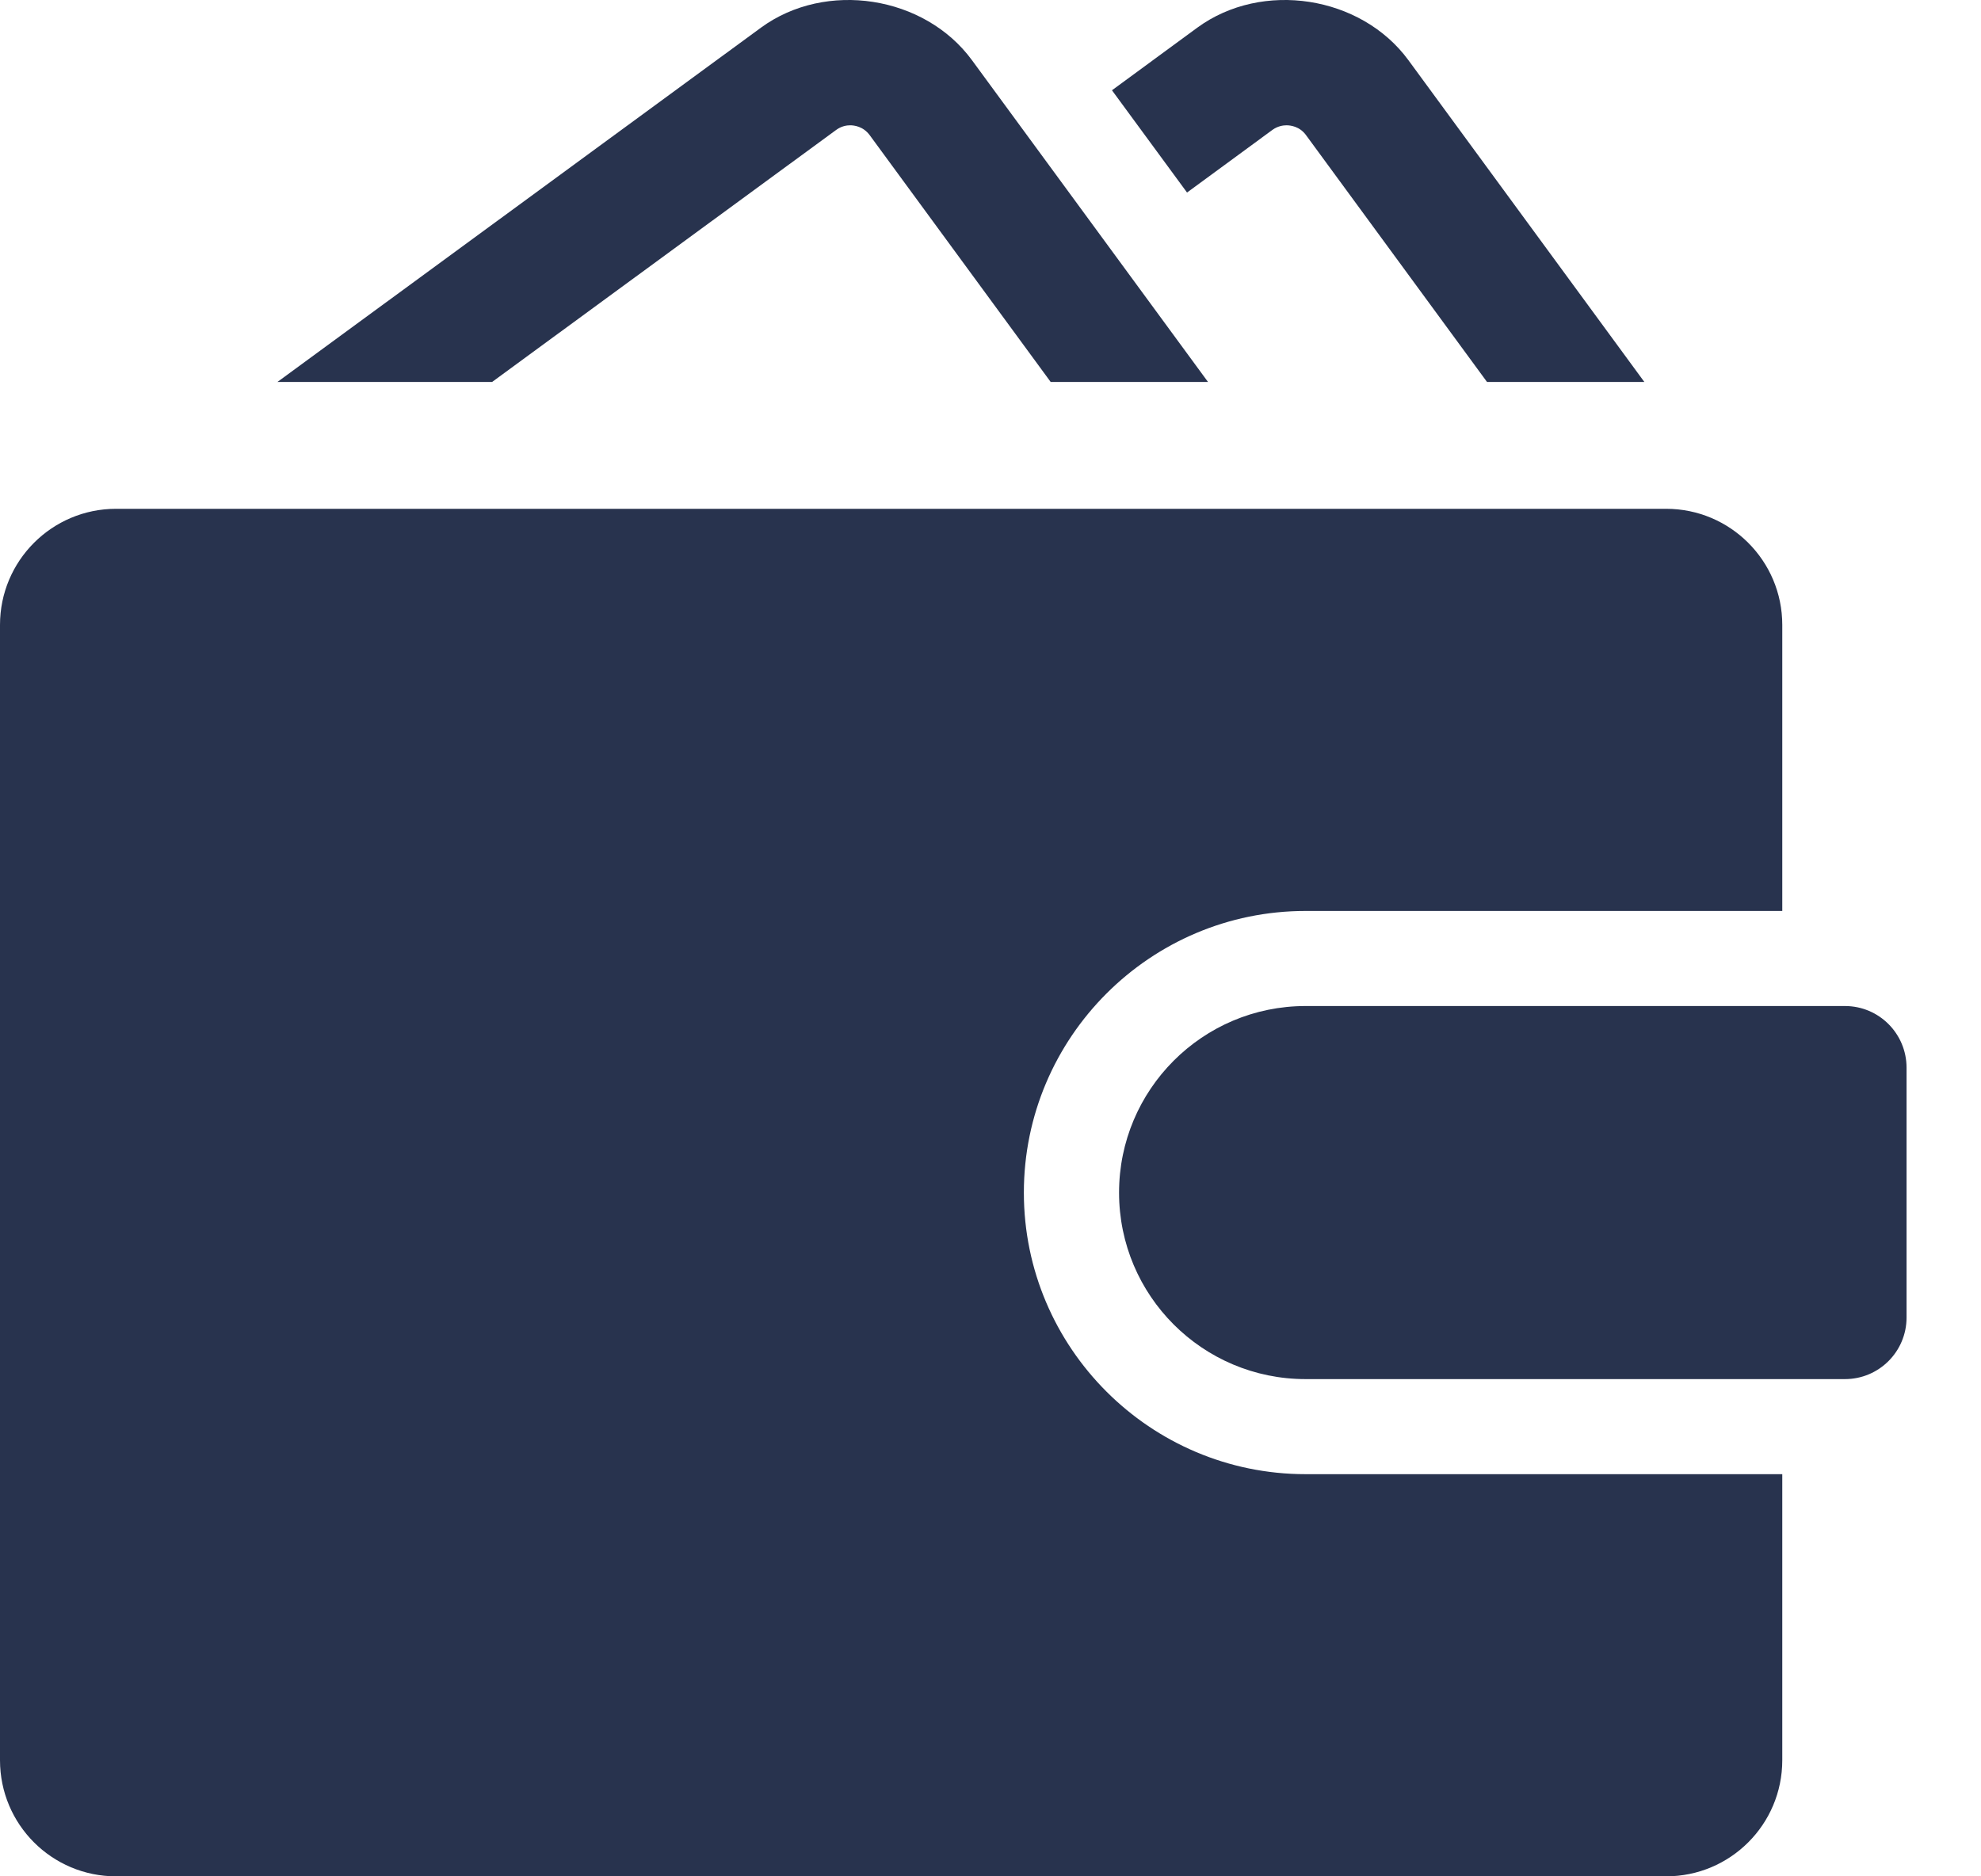 <svg width="19" height="18" viewBox="0 0 19 18" fill="none" xmlns="http://www.w3.org/2000/svg">
    <path d="M12.204 1.246C12.254 1.21 12.305 1.202 12.339 1.202C12.375 1.202 12.464 1.211 12.526 1.296L14.262 3.664H15.771L13.508 0.577C13.054 -0.042 12.106 -0.19 11.484 0.265L10.665 0.866L11.385 1.847L12.204 1.246Z" fill="#28334E"/>
    <path d="M8.019 1.247C8.069 1.21 8.12 1.202 8.154 1.202C8.19 1.202 8.278 1.211 8.341 1.296L10.077 3.664H11.586L9.322 0.577C8.868 -0.042 7.921 -0.19 7.299 0.265L2.661 3.664H4.72L8.019 1.247Z" fill="#28334E"/>
    <path d="M9.82 11.441C9.82 9.951 11.032 8.739 12.522 8.739H17.094V5.995C17.094 5.38 16.595 4.881 15.98 4.881H1.113C0.498 4.881 0 5.38 0 5.995V16.886C0 17.502 0.498 18 1.113 18H15.98C16.595 18 17.094 17.502 17.094 16.886V14.142H12.522C11.032 14.142 9.82 12.93 9.82 11.441Z" fill="#28334E"/>
    <path d="M17.695 9.651H12.522C11.534 9.651 10.733 10.453 10.733 11.441C10.733 12.429 11.534 13.23 12.522 13.23H17.695C18.022 13.23 18.286 12.965 18.286 12.639V10.243C18.286 9.916 18.022 9.651 17.695 9.651Z" fill="#28334E"/>
</svg>
